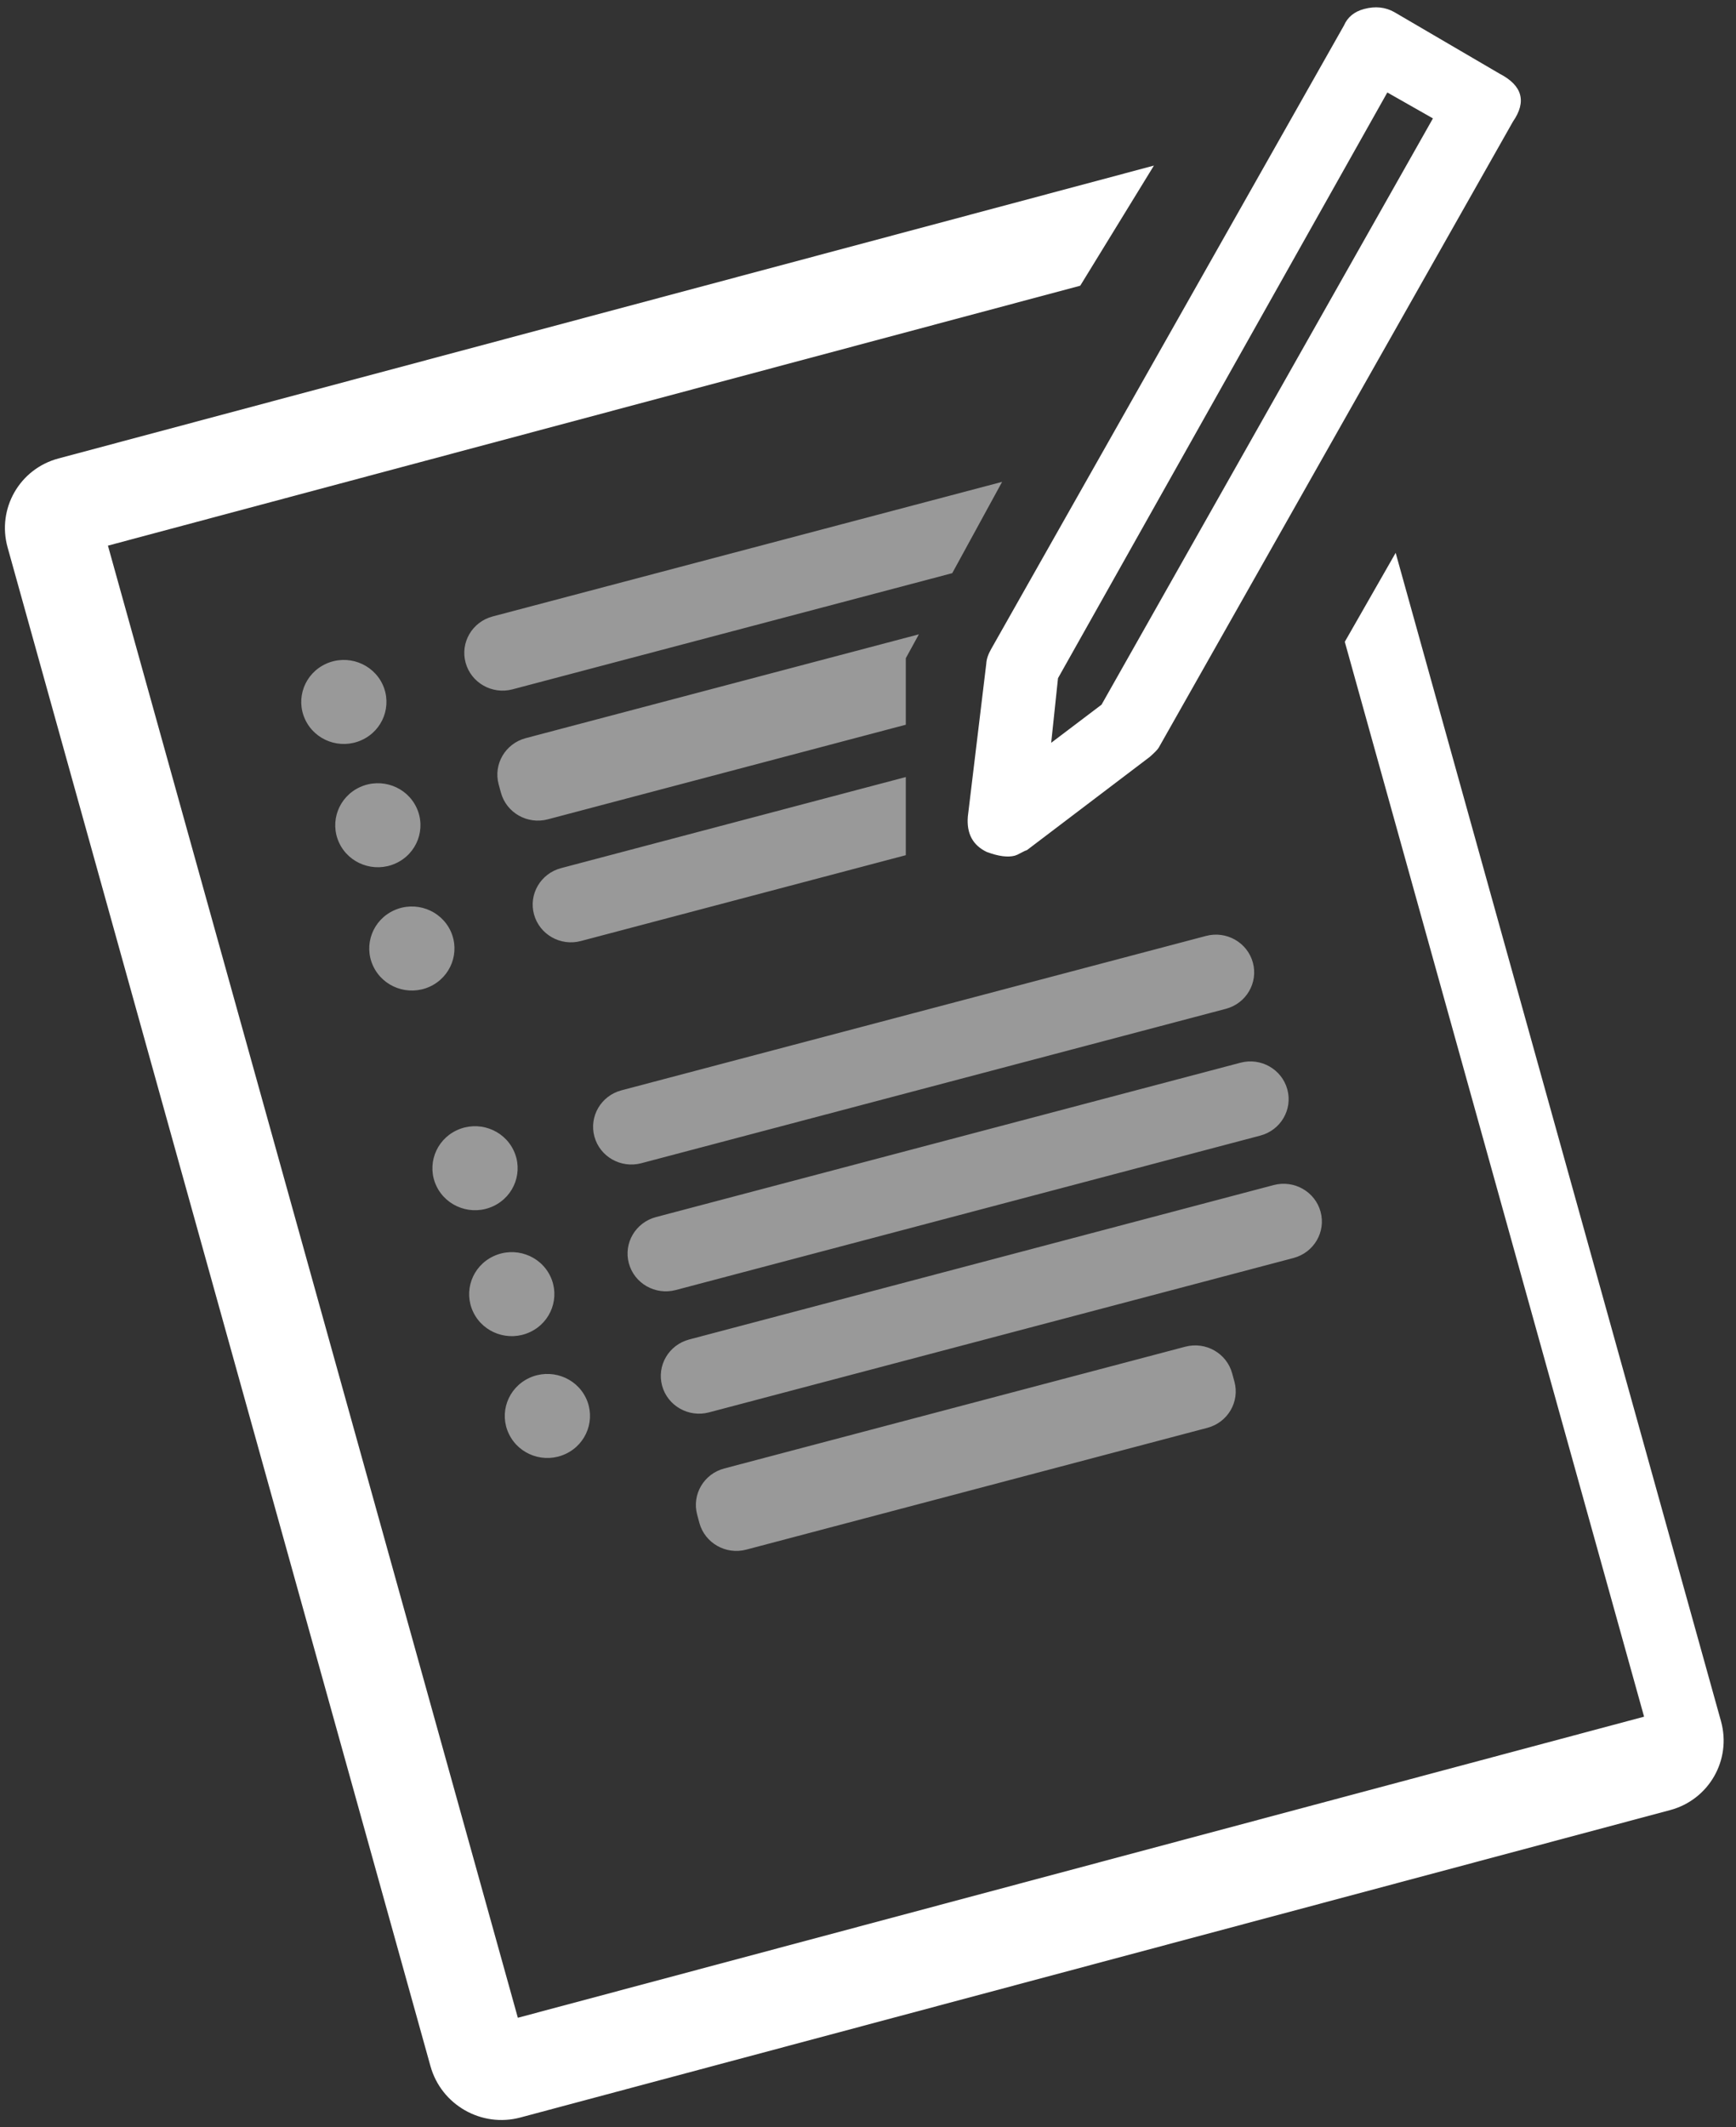<svg version="1.1" xmlns="http://www.w3.org/2000/svg" xmlns:xlink="http://www.w3.org/1999/xlink" width="40" height="49" viewBox="0 0 40 49"><rect x="0" y="0" width="40" height="49" fill="#333333" stroke="none"/><g id="conception"><path id="Rectangle-arrond" d="M38.481,41.693 C38.481,41.693 11.991,48.773 11.991,48.773 C11.095,49.013 10.168,48.484 9.919,47.592 C9.919,47.592 0.175,12.608 0.175,12.608 C-0.073,11.716 0.451,10.799 1.347,10.560 C1.347,10.560 26.588,3.814 26.588,3.814 L24.890,6.581 L2.487,12.568 L11.932,46.476 L37.882,39.541 L30.986,14.783 L32.158,12.734 C32.158,12.734 39.654,39.645 39.654,39.645 C39.902,40.537 39.377,41.454 38.481,41.693 zM26.698,17.222 C26.674,17.263 26.607,17.332 26.496,17.431 C26.496,17.431 23.660,19.583 23.660,19.583 C23.628,19.591 23.582,19.613 23.522,19.646 C23.461,19.680 23.415,19.700 23.383,19.709 C23.221,19.752 23.005,19.724 22.735,19.623 C22.414,19.469 22.269,19.198 22.300,18.810 C22.300,18.810 22.725,15.289 22.725,15.289 C22.730,15.184 22.768,15.071 22.838,14.949 C22.838,14.949 30.965,0.590 30.965,0.590 C31.049,0.396 31.204,0.267 31.431,0.207 C31.689,0.138 31.921,0.163 32.127,0.279 C32.127,0.279 34.552,1.697 34.552,1.697 C35.078,1.969 35.181,2.338 34.860,2.802 C34.860,2.802 26.698,17.222 26.698,17.222 zM31.966,2.130 L24.378,15.621 L24.221,17.109 L25.381,16.231 L33.017,2.727 L31.966,2.130 z" fill="#FFFFFF" /><path id="Rectangle-503" d="M21.941,13.202 C21.941,13.202 11.808,15.878 11.808,15.878 C11.338,16.002 10.854,15.727 10.728,15.263 C10.602,14.799 10.881,14.323 11.352,14.199 C11.352,14.199 23.090,11.099 23.090,11.099 L21.941,13.202 zM11.831,26.491 C12.065,26.973 11.858,27.551 11.368,27.781 C10.879,28.011 10.293,27.807 10.059,27.325 C9.826,26.843 10.033,26.265 10.522,26.035 C11.011,25.805 11.597,26.009 11.831,26.491 zM9.900,22.727 C9.407,22.950 8.824,22.737 8.598,22.251 C8.371,21.766 8.587,21.191 9.080,20.968 C9.572,20.745 10.155,20.958 10.382,21.443 C10.608,21.929 10.392,22.503 9.900,22.727 zM9.116,19.887 C8.623,20.110 8.040,19.897 7.814,19.412 C7.588,18.926 7.804,18.352 8.296,18.129 C8.789,17.906 9.372,18.118 9.598,18.604 C9.825,19.089 9.609,19.664 9.116,19.887 zM8.332,17.047 C7.840,17.271 7.257,17.058 7.031,16.572 C6.804,16.087 7.020,15.512 7.513,15.289 C8.005,15.066 8.588,15.279 8.815,15.764 C9.041,16.250 8.825,16.825 8.332,17.047 zM11.369,28.936 C11.858,28.705 12.444,28.909 12.678,29.392 C12.911,29.874 12.704,30.451 12.215,30.681 C11.726,30.912 11.140,30.708 10.906,30.226 C10.672,29.743 10.879,29.166 11.369,28.936 zM12.190,31.741 C12.679,31.511 13.265,31.715 13.499,32.197 C13.732,32.679 13.525,33.257 13.036,33.487 C12.547,33.718 11.961,33.514 11.727,33.031 C11.493,32.549 11.700,31.972 12.190,31.741 zM14.319,25.114 C14.319,25.114 27.788,21.558 27.788,21.558 C28.258,21.433 28.742,21.708 28.868,22.172 C28.994,22.636 28.715,23.113 28.244,23.237 C28.244,23.237 14.776,26.793 14.776,26.793 C14.305,26.917 13.822,26.642 13.696,26.179 C13.570,25.715 13.849,25.238 14.319,25.114 zM15.113,28.034 C15.113,28.034 28.582,24.478 28.582,24.478 C29.052,24.353 29.536,24.629 29.662,25.093 C29.788,25.556 29.509,26.033 29.038,26.157 C29.038,26.157 15.570,29.714 15.570,29.714 C15.099,29.838 14.616,29.563 14.490,29.099 C14.364,28.635 14.643,28.159 15.113,28.034 zM15.880,30.853 C15.880,30.853 29.348,27.296 29.348,27.296 C29.818,27.172 30.302,27.447 30.428,27.911 C30.554,28.375 30.275,28.851 29.804,28.976 C29.804,28.976 16.336,32.532 16.336,32.532 C15.866,32.656 15.382,32.381 15.256,31.918 C15.130,31.454 15.409,30.977 15.880,30.853 zM16.688,33.824 C16.688,33.824 27.311,31.019 27.311,31.019 C27.782,30.895 28.265,31.170 28.391,31.634 C28.391,31.634 28.443,31.824 28.443,31.824 C28.569,32.287 28.290,32.764 27.819,32.888 C27.819,32.888 17.196,35.693 17.196,35.693 C16.725,35.818 16.242,35.542 16.115,35.079 C16.115,35.079 16.064,34.889 16.064,34.889 C15.938,34.425 16.217,33.948 16.688,33.824 zM11.542,18.257 C11.542,18.257 11.490,18.067 11.490,18.067 C11.364,17.603 11.643,17.127 12.114,17.002 C12.114,17.002 21.172,14.611 21.172,14.611 L20.871,15.161 L20.871,16.693 C20.871,16.693 12.622,18.872 12.622,18.872 C12.152,18.996 11.668,18.721 11.542,18.257 zM12.304,21.060 C12.178,20.597 12.457,20.120 12.928,19.996 C12.928,19.996 20.871,17.898 20.871,17.898 L20.871,19.698 C20.871,19.698 13.384,21.675 13.384,21.675 C12.914,21.800 12.430,21.524 12.304,21.060 z" fill="#FFFFFF" opacity="0.502" /></g></svg>